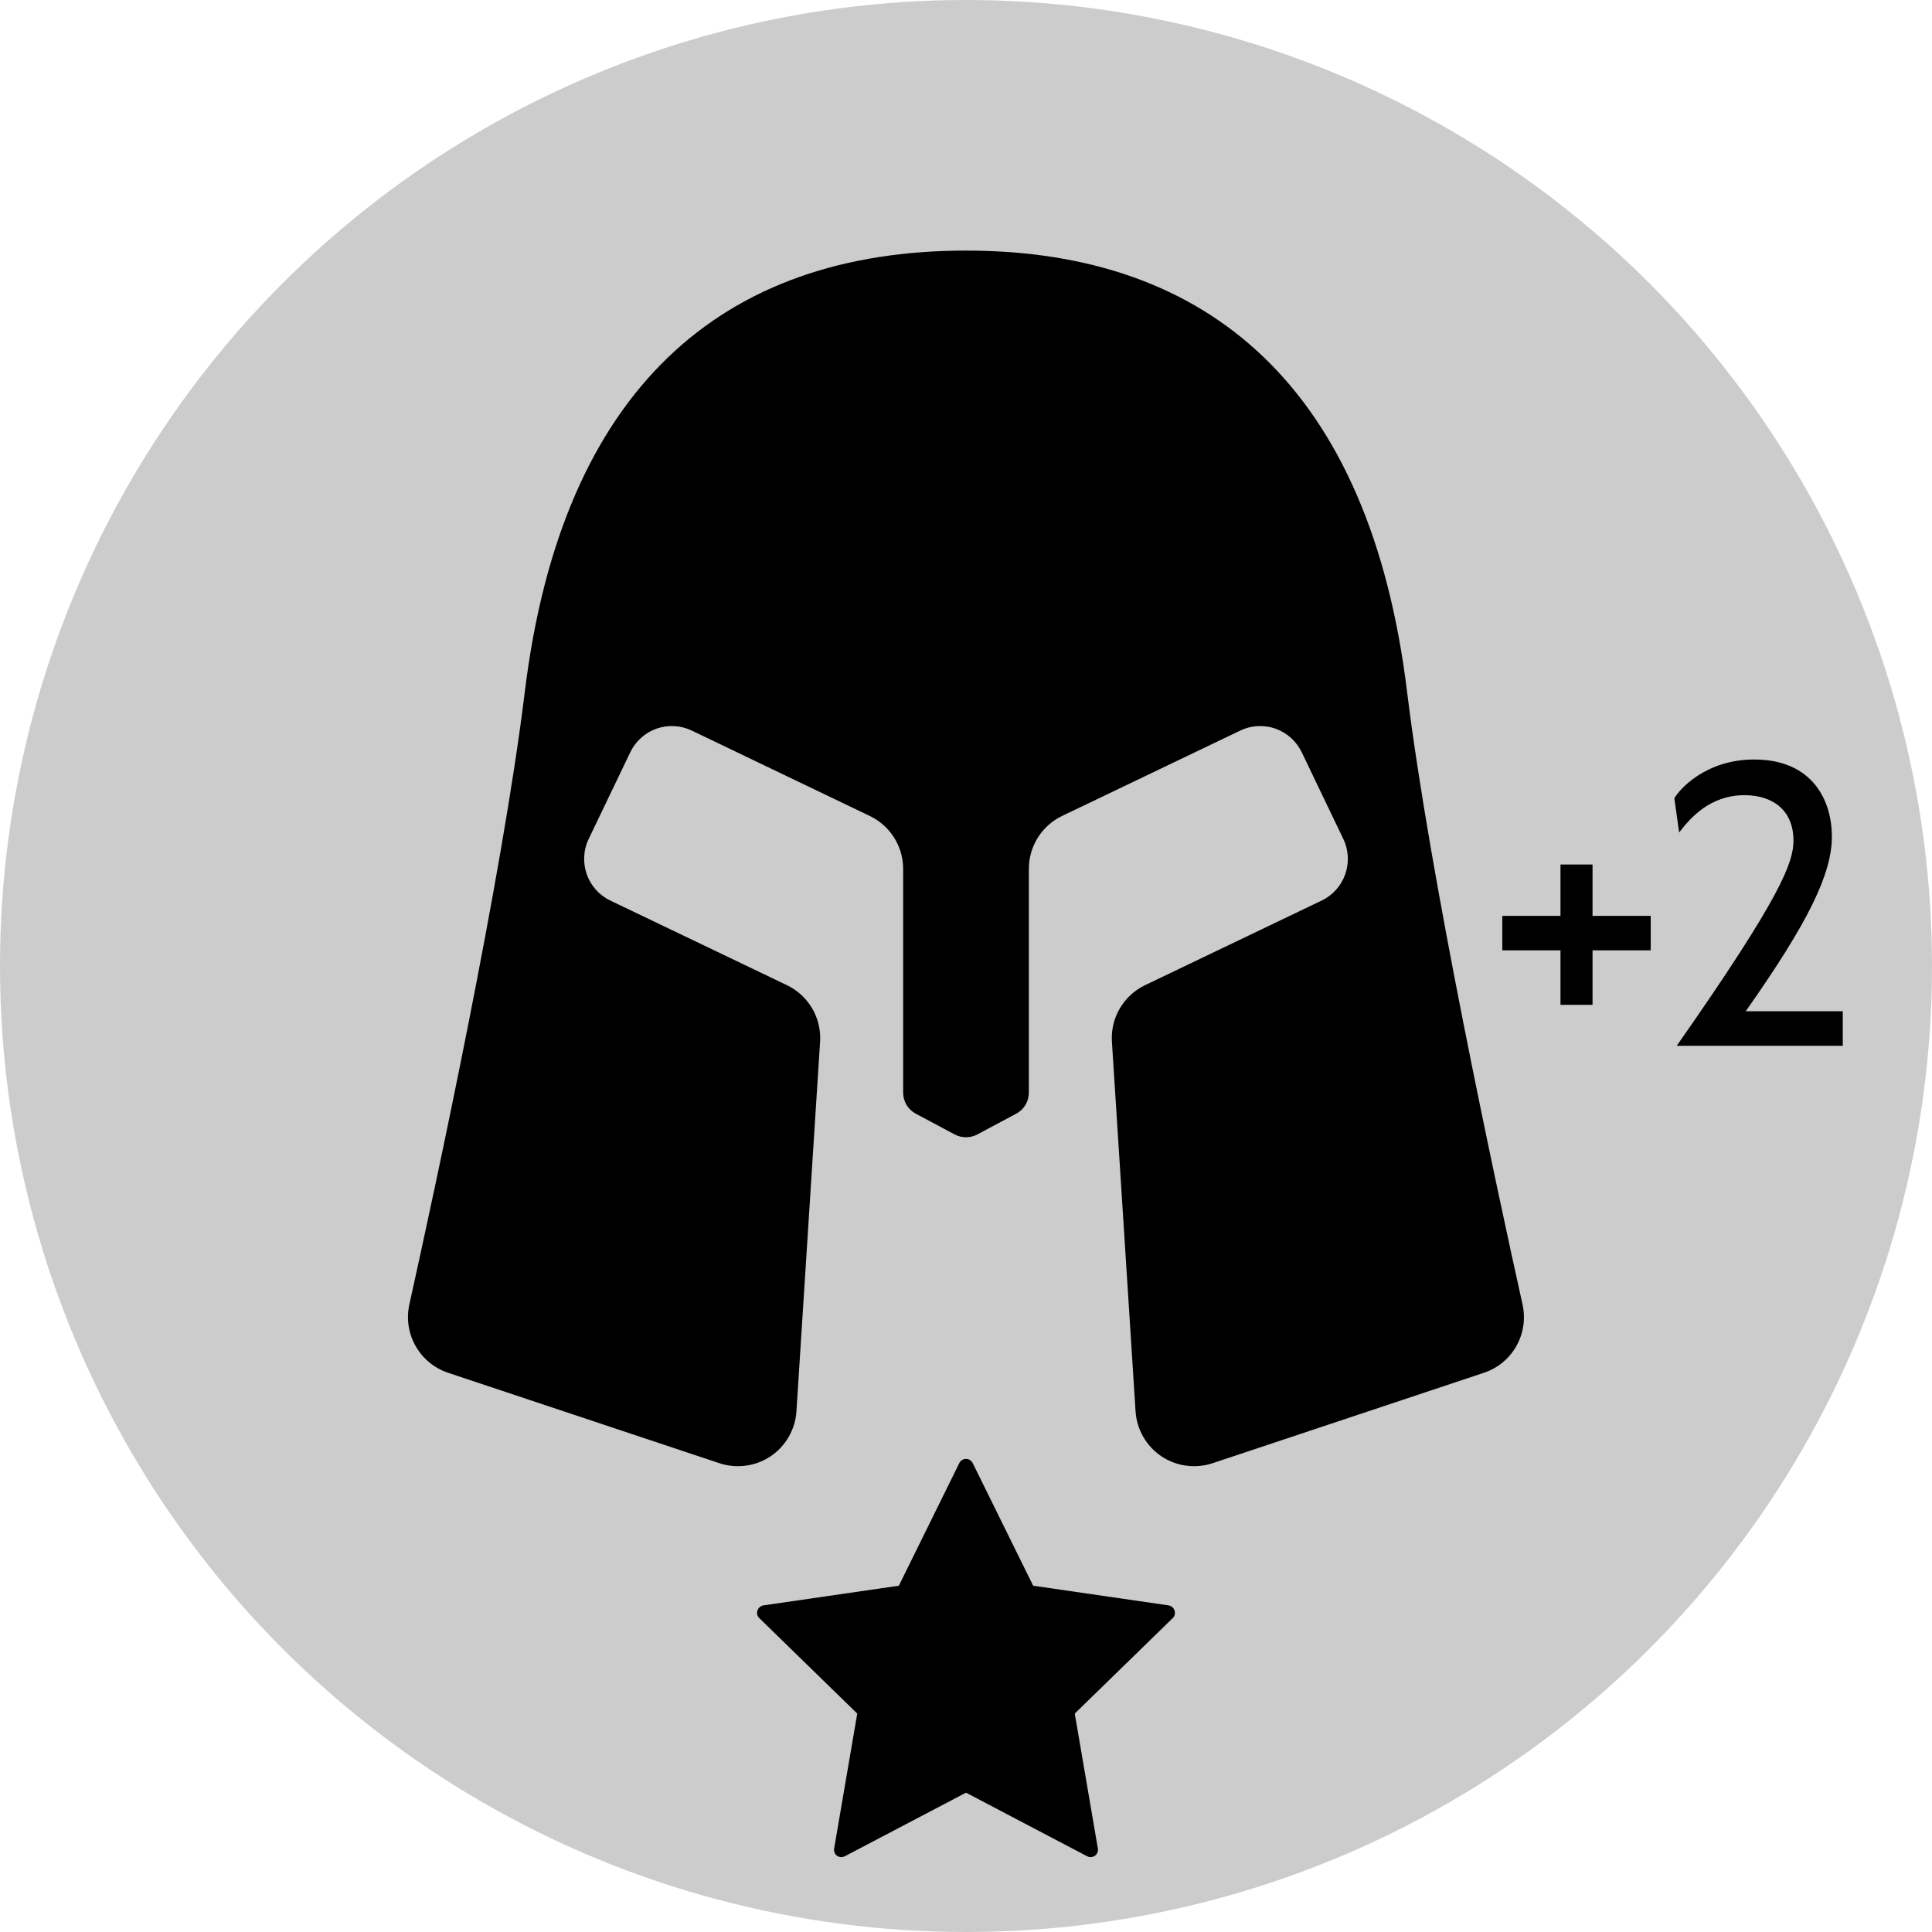 <?xml version="1.0" encoding="UTF-8" standalone="no"?>
<svg
   width="17mm"
   height="17mm"
   inkscape:version="1.2 (1:1.2+202206011327+fc4e4096c5)"
   sodipodi:docname="defense_special.svg"
   version="1.1"
   viewBox="0 0 17 17"
   id="svg19471"
   xmlns:inkscape="http://www.inkscape.org/namespaces/inkscape"
   xmlns:sodipodi="http://sodipodi.sourceforge.net/DTD/sodipodi-0.dtd"
   xmlns="http://www.w3.org/2000/svg"
   xmlns:svg="http://www.w3.org/2000/svg">
  <defs
     id="defs19473" />
  <sodipodi:namedview
     bordercolor="#666666"
     borderopacity="1.0"
     inkscape:current-layer="g102555"
     inkscape:cx="39.305141"
     inkscape:cy="39.823451"
     inkscape:deskcolor="#d1d1d1"
     inkscape:document-units="mm"
     inkscape:pagecheckerboard="0"
     inkscape:pageopacity="0.0"
     inkscape:showpageshadow="2"
     inkscape:window-height="1016"
     inkscape:window-maximized="1"
     inkscape:window-width="1848"
     inkscape:window-x="72"
     inkscape:window-y="27"
     inkscape:zoom="5.7880469"
     pagecolor="#ffffff"
     showgrid="true"
     showguides="false"
     id="namedview19463">
    <inkscape:grid
       dotted="false"
       originx="0"
       originy="0"
       spacingx="0.5"
       spacingy="0.5"
       type="xygrid"
       units="mm"
       id="grid19461" />
  </sodipodi:namedview>
  <g
     inkscape:groupmode="layer"
     inkscape:label="Layer 1"
     id="g19469">
    <g
       id="g102555">
      <ellipse
         cx="8.5"
         cy="8.5"
         fill="#fce94f"
         stop-color="#000000"
         style="paint-order:fill markers stroke;fill:#cccccc"
         id="ellipse19465"
         ry="8.5"
         rx="8.5" />
      <path
         id="path152367"
         style="stroke-width:0.265"
         d="M 8.5 2.205 C 6.356 2.205 4.945 3.418 4.618 6.086 C 4.418 7.725 3.838 10.414 3.602 11.478 C 3.545 11.736 3.692 11.995 3.942 12.079 L 6.33 12.875 C 6.482 12.925 6.648 12.903 6.781 12.814 C 6.914 12.724 6.998 12.578 7.008 12.418 L 7.216 9.167 C 7.23 8.957 7.114 8.76 6.925 8.669 L 5.37 7.924 C 5.168 7.827 5.083 7.584 5.18 7.382 L 5.546 6.619 C 5.593 6.522 5.676 6.447 5.778 6.411 C 5.879 6.376 5.991 6.382 6.088 6.429 L 7.654 7.18 C 7.833 7.266 7.947 7.447 7.947 7.646 L 7.947 9.615 C 7.947 9.692 7.99 9.763 8.057 9.799 L 8.402 9.983 C 8.463 10.015 8.537 10.015 8.598 9.983 L 8.943 9.799 C 9.01 9.763 9.053 9.692 9.053 9.615 L 9.053 7.646 C 9.053 7.447 9.166 7.266 9.345 7.18 L 10.912 6.429 C 11.009 6.382 11.12 6.376 11.222 6.411 C 11.324 6.447 11.407 6.522 11.454 6.619 L 11.82 7.382 C 11.917 7.584 11.832 7.827 11.63 7.924 L 10.075 8.669 C 9.886 8.76 9.77 8.957 9.784 9.167 L 9.992 12.418 C 10.002 12.578 10.086 12.724 10.219 12.814 C 10.352 12.903 10.518 12.925 10.67 12.875 L 13.058 12.079 C 13.309 11.995 13.454 11.736 13.397 11.478 C 13.161 10.414 12.582 7.725 12.381 6.086 C 12.055 3.418 10.643 2.205 8.5 2.205 z M 15.435 6.683 C 15.005 6.683 14.772 6.951 14.733 7.025 L 14.775 7.325 C 14.878 7.191 15.051 6.997 15.35 6.997 C 15.608 6.997 15.781 7.138 15.781 7.395 C 15.781 7.586 15.682 7.876 14.754 9.202 L 16.215 9.202 L 16.215 8.898 L 15.361 8.898 C 15.915 8.111 16.119 7.688 16.119 7.36 C 16.119 7.05 15.954 6.683 15.435 6.683 z M 13.731 7.607 L 13.731 8.059 L 13.219 8.059 L 13.219 8.362 L 13.731 8.362 L 13.731 8.842 L 14.013 8.842 L 14.013 8.362 L 14.525 8.362 L 14.525 8.059 L 14.013 8.059 L 14.013 7.607 L 13.731 7.607 z M 8.5 12.837 C 8.475 12.837 8.452 12.852 8.441 12.874 L 7.909 13.953 L 6.718 14.126 C 6.693 14.13 6.673 14.147 6.665 14.171 C 6.657 14.195 6.663 14.221 6.681 14.238 L 7.543 15.078 L 7.34 16.264 C 7.335 16.289 7.345 16.314 7.365 16.329 C 7.386 16.344 7.413 16.345 7.435 16.333 L 8.5 15.774 L 9.565 16.333 C 9.574 16.338 9.585 16.341 9.596 16.341 C 9.609 16.341 9.623 16.337 9.635 16.329 C 9.655 16.314 9.665 16.289 9.66 16.264 L 9.457 15.078 L 10.319 14.238 C 10.337 14.221 10.343 14.195 10.335 14.171 C 10.327 14.147 10.307 14.13 10.282 14.126 L 9.091 13.953 L 8.559 12.874 C 8.548 12.852 8.525 12.837 8.5 12.837 z " />
    </g>
  </g>
</svg>
